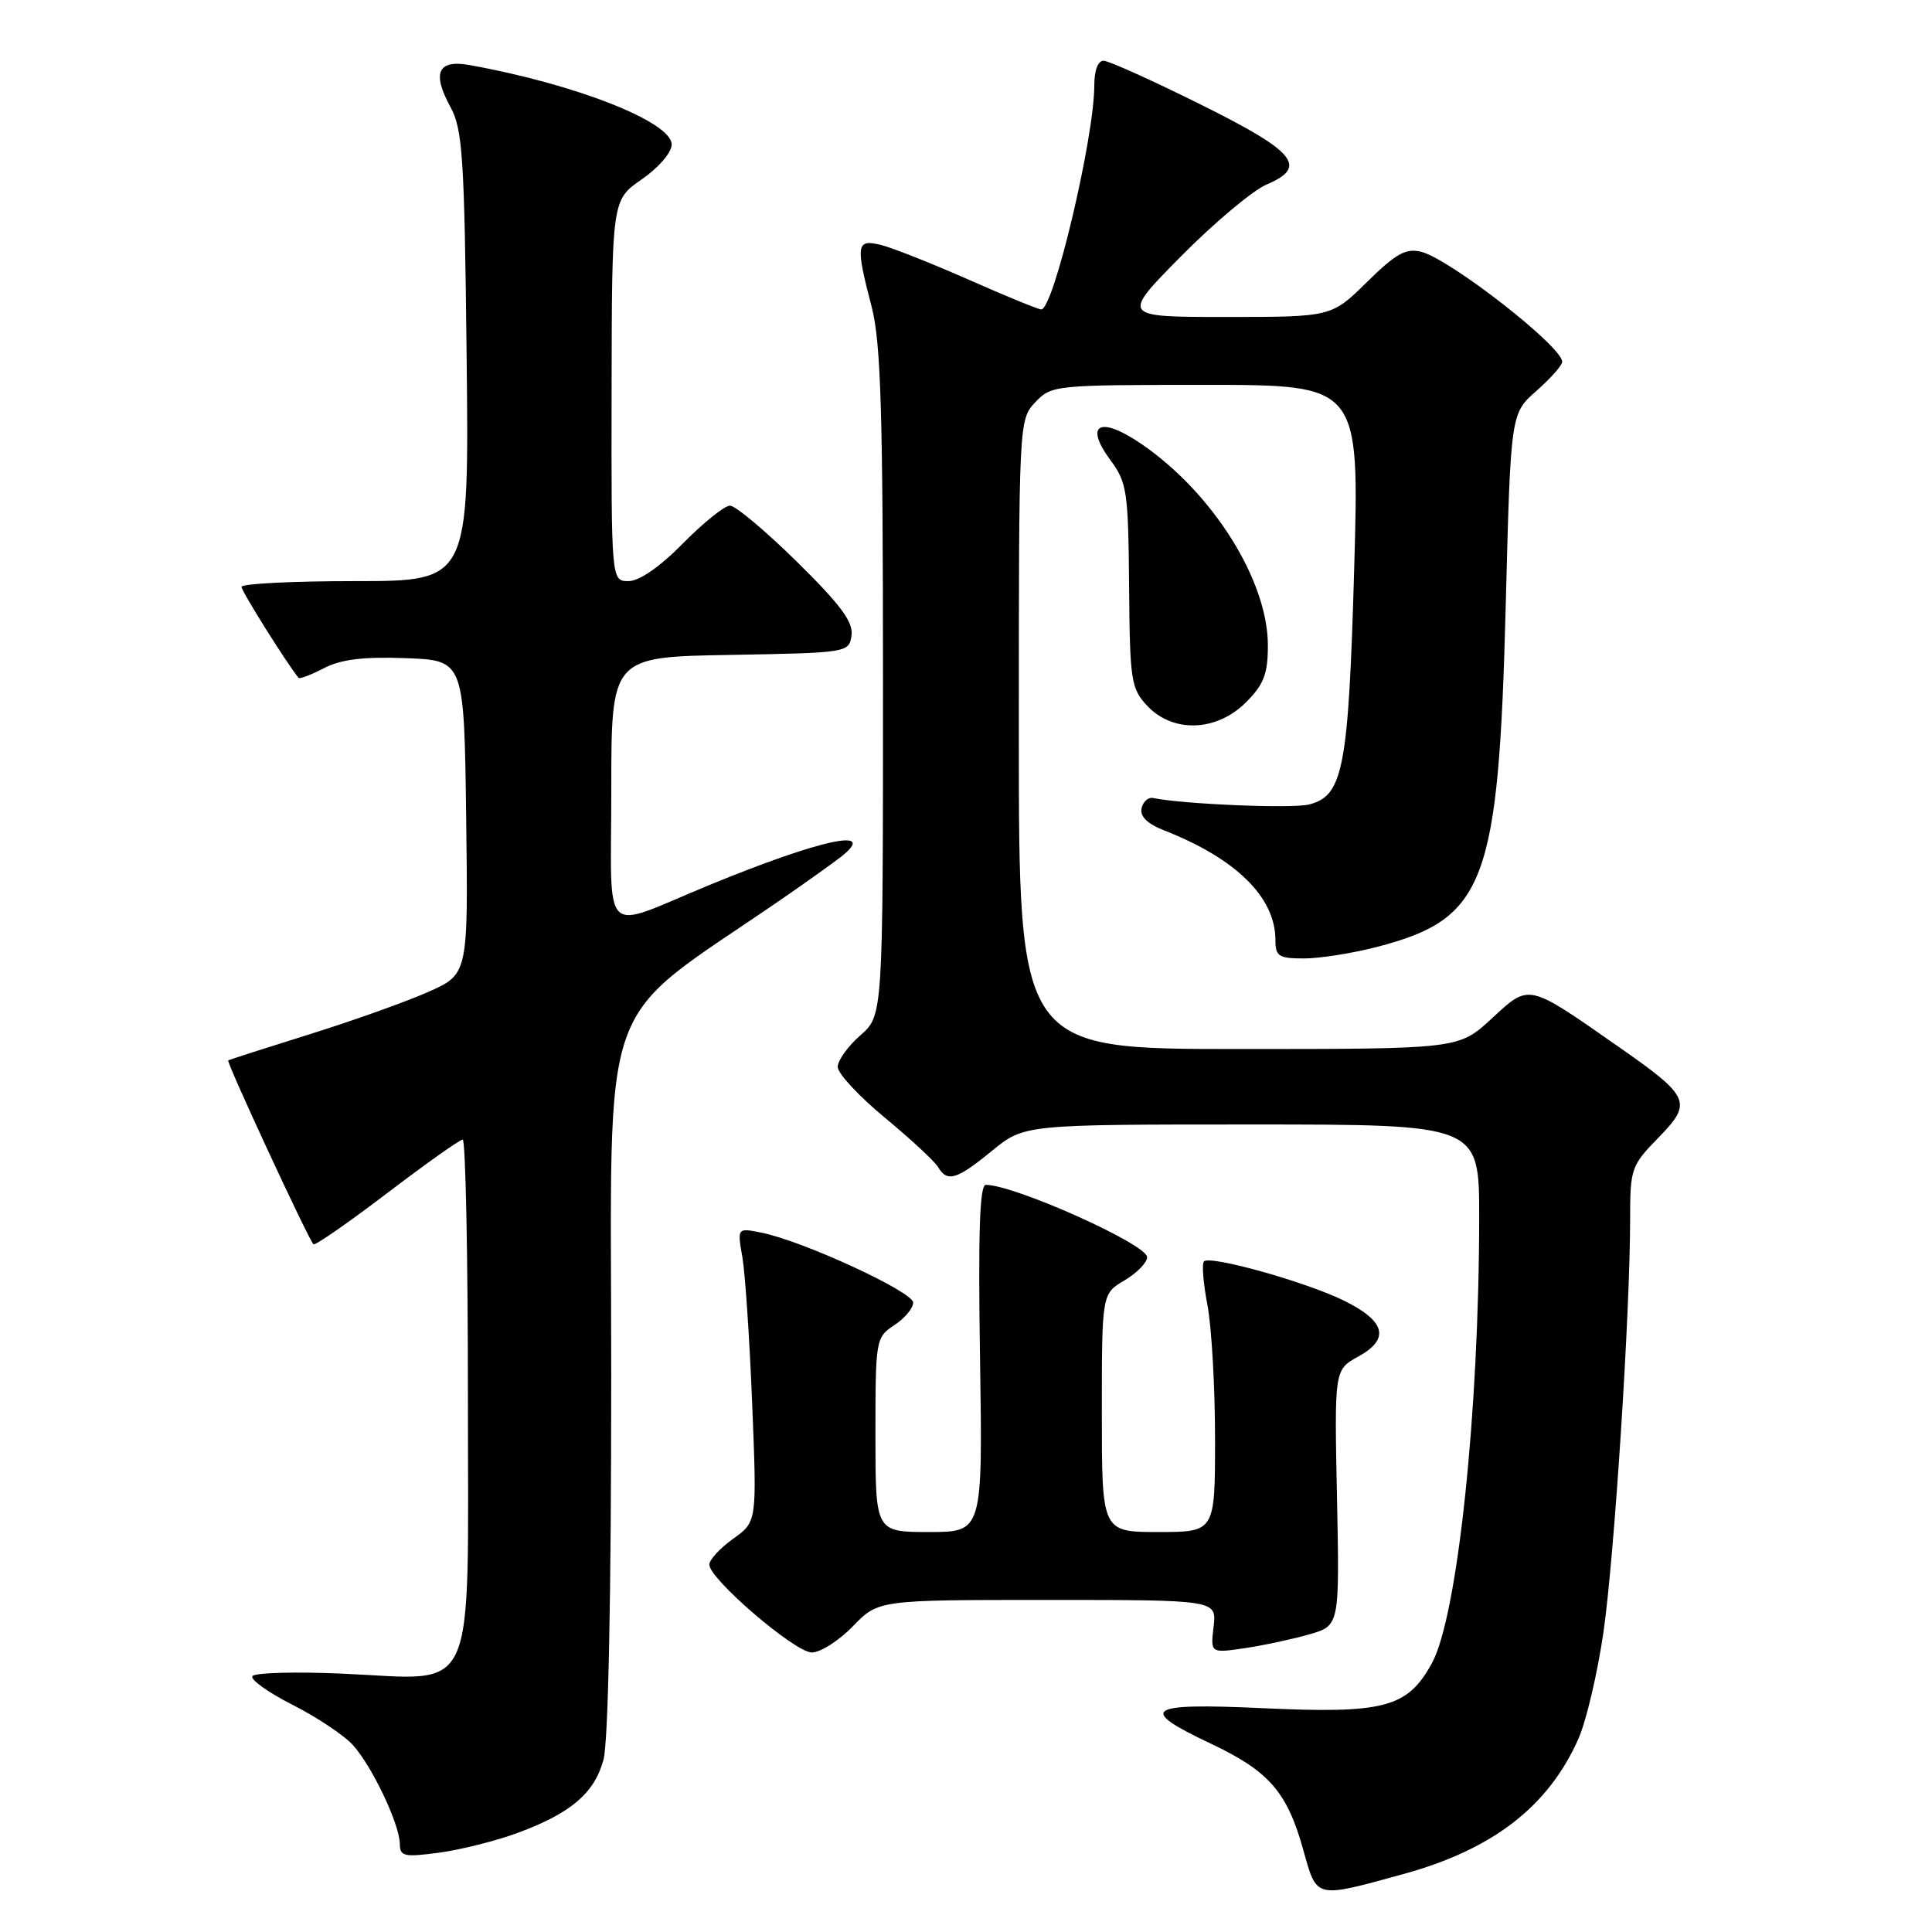 <?xml version="1.0" encoding="UTF-8" standalone="no"?>
<!DOCTYPE svg PUBLIC "-//W3C//DTD SVG 1.1//EN" "http://www.w3.org/Graphics/SVG/1.1/DTD/svg11.dtd" >
<svg xmlns="http://www.w3.org/2000/svg" xmlns:xlink="http://www.w3.org/1999/xlink" version="1.1" viewBox="0 0 256 256">
 <g >
 <path fill="currentColor"
d=" M 185.96 248.32 C 197.80 245.07 205.19 239.36 209.16 230.37 C 210.19 228.04 211.67 221.72 212.46 216.32 C 213.91 206.28 216.00 173.97 216.00 161.51 C 216.00 154.86 216.15 154.43 219.73 150.77 C 224.31 146.08 223.99 145.35 214.42 138.67 C 202.31 130.22 202.70 130.31 197.64 134.98 C 193.28 139.00 193.28 139.00 164.14 139.00 C 135.00 139.00 135.00 139.00 135.00 97.31 C 135.00 55.89 135.01 55.61 137.17 53.31 C 139.31 51.04 139.72 51.00 159.74 51.00 C 180.13 51.00 180.13 51.00 179.44 75.25 C 178.68 101.83 177.99 105.46 173.45 106.60 C 171.20 107.17 156.74 106.56 152.79 105.74 C 152.14 105.61 151.46 106.22 151.26 107.11 C 151.03 108.17 152.03 109.16 154.20 110.01 C 163.77 113.75 169.00 118.89 169.00 124.55 C 169.00 126.72 169.43 127.00 172.79 127.00 C 174.87 127.00 179.24 126.31 182.50 125.46 C 196.82 121.73 198.57 117.08 199.52 80.14 C 200.17 54.79 200.17 54.79 203.59 51.79 C 205.46 50.14 207.00 48.41 207.00 47.94 C 207.00 45.91 192.14 34.33 188.31 33.36 C 186.29 32.86 184.96 33.60 181.13 37.37 C 176.43 42.00 176.43 42.00 162.49 42.00 C 148.55 42.00 148.55 42.00 156.52 33.93 C 160.91 29.50 166.00 25.23 167.83 24.45 C 173.36 22.10 171.70 20.10 159.00 13.80 C 152.68 10.66 146.94 8.07 146.25 8.05 C 145.49 8.02 145.00 9.31 145.00 11.32 C 145.00 18.22 139.61 41.00 137.97 41.00 C 137.58 41.00 133.26 39.23 128.38 37.07 C 123.49 34.91 118.26 32.84 116.75 32.46 C 113.46 31.65 113.34 32.38 115.50 40.66 C 116.72 45.36 117.00 54.54 117.00 90.49 C 117.00 134.55 117.00 134.55 114.00 137.19 C 112.35 138.63 111.00 140.52 111.00 141.37 C 111.00 142.23 113.81 145.26 117.25 148.10 C 120.69 150.95 123.86 153.89 124.30 154.64 C 125.51 156.70 126.77 156.32 131.43 152.50 C 135.71 149.00 135.71 149.00 165.85 149.00 C 196.00 149.00 196.00 149.00 196.00 161.25 C 195.99 187.23 193.12 214.23 189.72 220.41 C 186.48 226.29 183.44 227.09 167.25 226.34 C 151.81 225.63 150.66 226.43 160.48 231.06 C 168.17 234.70 170.56 237.46 172.70 245.15 C 174.51 251.64 174.17 251.56 185.96 248.32 Z  M 68.67 242.84 C 75.66 240.24 78.74 237.62 79.96 233.20 C 80.60 230.91 80.99 211.57 80.99 182.32 C 81.00 129.99 78.78 136.21 103.50 119.19 C 106.80 116.92 110.37 114.37 111.43 113.54 C 116.51 109.53 108.77 111.19 94.00 117.27 C 79.38 123.29 81.00 124.87 81.00 104.59 C 81.00 87.05 81.00 87.05 96.75 86.78 C 112.36 86.50 112.50 86.48 112.83 84.19 C 113.08 82.42 111.38 80.13 105.60 74.44 C 101.44 70.35 97.45 67.00 96.73 67.00 C 96.01 67.00 93.21 69.25 90.50 72.00 C 87.44 75.11 84.71 77.00 83.29 77.00 C 81.00 77.00 81.00 77.00 81.04 51.75 C 81.08 26.50 81.08 26.50 85.04 23.76 C 87.27 22.22 89.00 20.20 89.00 19.15 C 89.00 16.15 76.25 11.14 62.21 8.62 C 58.02 7.87 57.21 9.64 59.68 14.16 C 61.30 17.14 61.54 20.74 61.83 47.25 C 62.16 77.00 62.16 77.00 47.08 77.00 C 38.79 77.00 32.00 77.34 32.00 77.76 C 32.00 78.34 37.89 87.74 39.56 89.82 C 39.70 90.00 41.22 89.42 42.94 88.53 C 45.21 87.36 48.17 87.00 53.78 87.21 C 61.50 87.50 61.50 87.50 61.77 108.30 C 62.04 129.09 62.04 129.09 56.71 131.45 C 53.78 132.75 46.68 135.28 40.94 137.07 C 35.20 138.87 30.38 140.41 30.24 140.51 C 29.96 140.70 40.86 164.20 41.53 164.87 C 41.74 165.08 46.12 162.04 51.27 158.12 C 56.41 154.21 60.93 151.00 61.31 151.00 C 61.69 151.00 62.00 166.29 62.00 184.98 C 62.00 225.80 63.46 222.56 45.44 221.77 C 39.13 221.49 33.72 221.64 33.44 222.10 C 33.16 222.56 35.53 224.25 38.71 225.87 C 41.90 227.48 45.48 229.86 46.69 231.15 C 49.23 233.89 52.95 241.67 52.98 244.34 C 53.00 245.99 53.56 246.11 58.25 245.48 C 61.14 245.08 65.83 243.90 68.67 242.84 Z  M 113.00 215.50 C 116.39 212.00 116.39 212.00 138.81 212.00 C 161.22 212.00 161.22 212.00 160.81 215.53 C 160.39 219.06 160.39 219.06 164.95 218.39 C 167.45 218.02 171.30 217.19 173.50 216.56 C 177.50 215.40 177.50 215.40 177.16 198.45 C 176.81 181.50 176.81 181.50 179.98 179.75 C 184.23 177.41 183.60 175.04 178.00 172.30 C 172.93 169.83 160.35 166.31 159.53 167.14 C 159.23 167.43 159.44 170.06 160.00 172.97 C 160.55 175.89 161.00 183.84 161.00 190.64 C 161.00 203.00 161.00 203.00 153.50 203.00 C 146.00 203.00 146.00 203.00 146.00 187.22 C 146.00 171.43 146.00 171.43 149.00 169.66 C 150.65 168.68 152.00 167.30 152.00 166.58 C 152.00 164.88 134.43 157.00 130.62 157.00 C 129.81 157.00 129.60 163.43 129.86 180.00 C 130.21 203.00 130.21 203.00 123.11 203.00 C 116.00 203.00 116.00 203.00 116.00 190.12 C 116.00 177.47 116.05 177.20 118.50 175.59 C 119.88 174.69 121.00 173.34 121.00 172.60 C 121.00 171.17 106.36 164.42 100.88 163.33 C 97.69 162.69 97.69 162.69 98.37 166.59 C 98.74 168.74 99.33 177.51 99.67 186.08 C 100.30 201.65 100.30 201.65 97.15 203.89 C 95.42 205.13 93.99 206.67 93.99 207.32 C 93.96 209.20 105.29 218.92 107.55 218.96 C 108.68 218.98 111.13 217.43 113.00 215.50 Z  M 165.08 93.08 C 167.47 90.69 168.00 89.31 168.00 85.51 C 168.00 76.95 160.74 65.36 151.32 58.88 C 145.76 55.05 143.58 56.16 147.15 60.99 C 149.33 63.93 149.51 65.16 149.61 77.62 C 149.71 90.23 149.86 91.23 152.03 93.54 C 155.43 97.15 161.20 96.95 165.08 93.08 Z "/>
</g>
</svg>